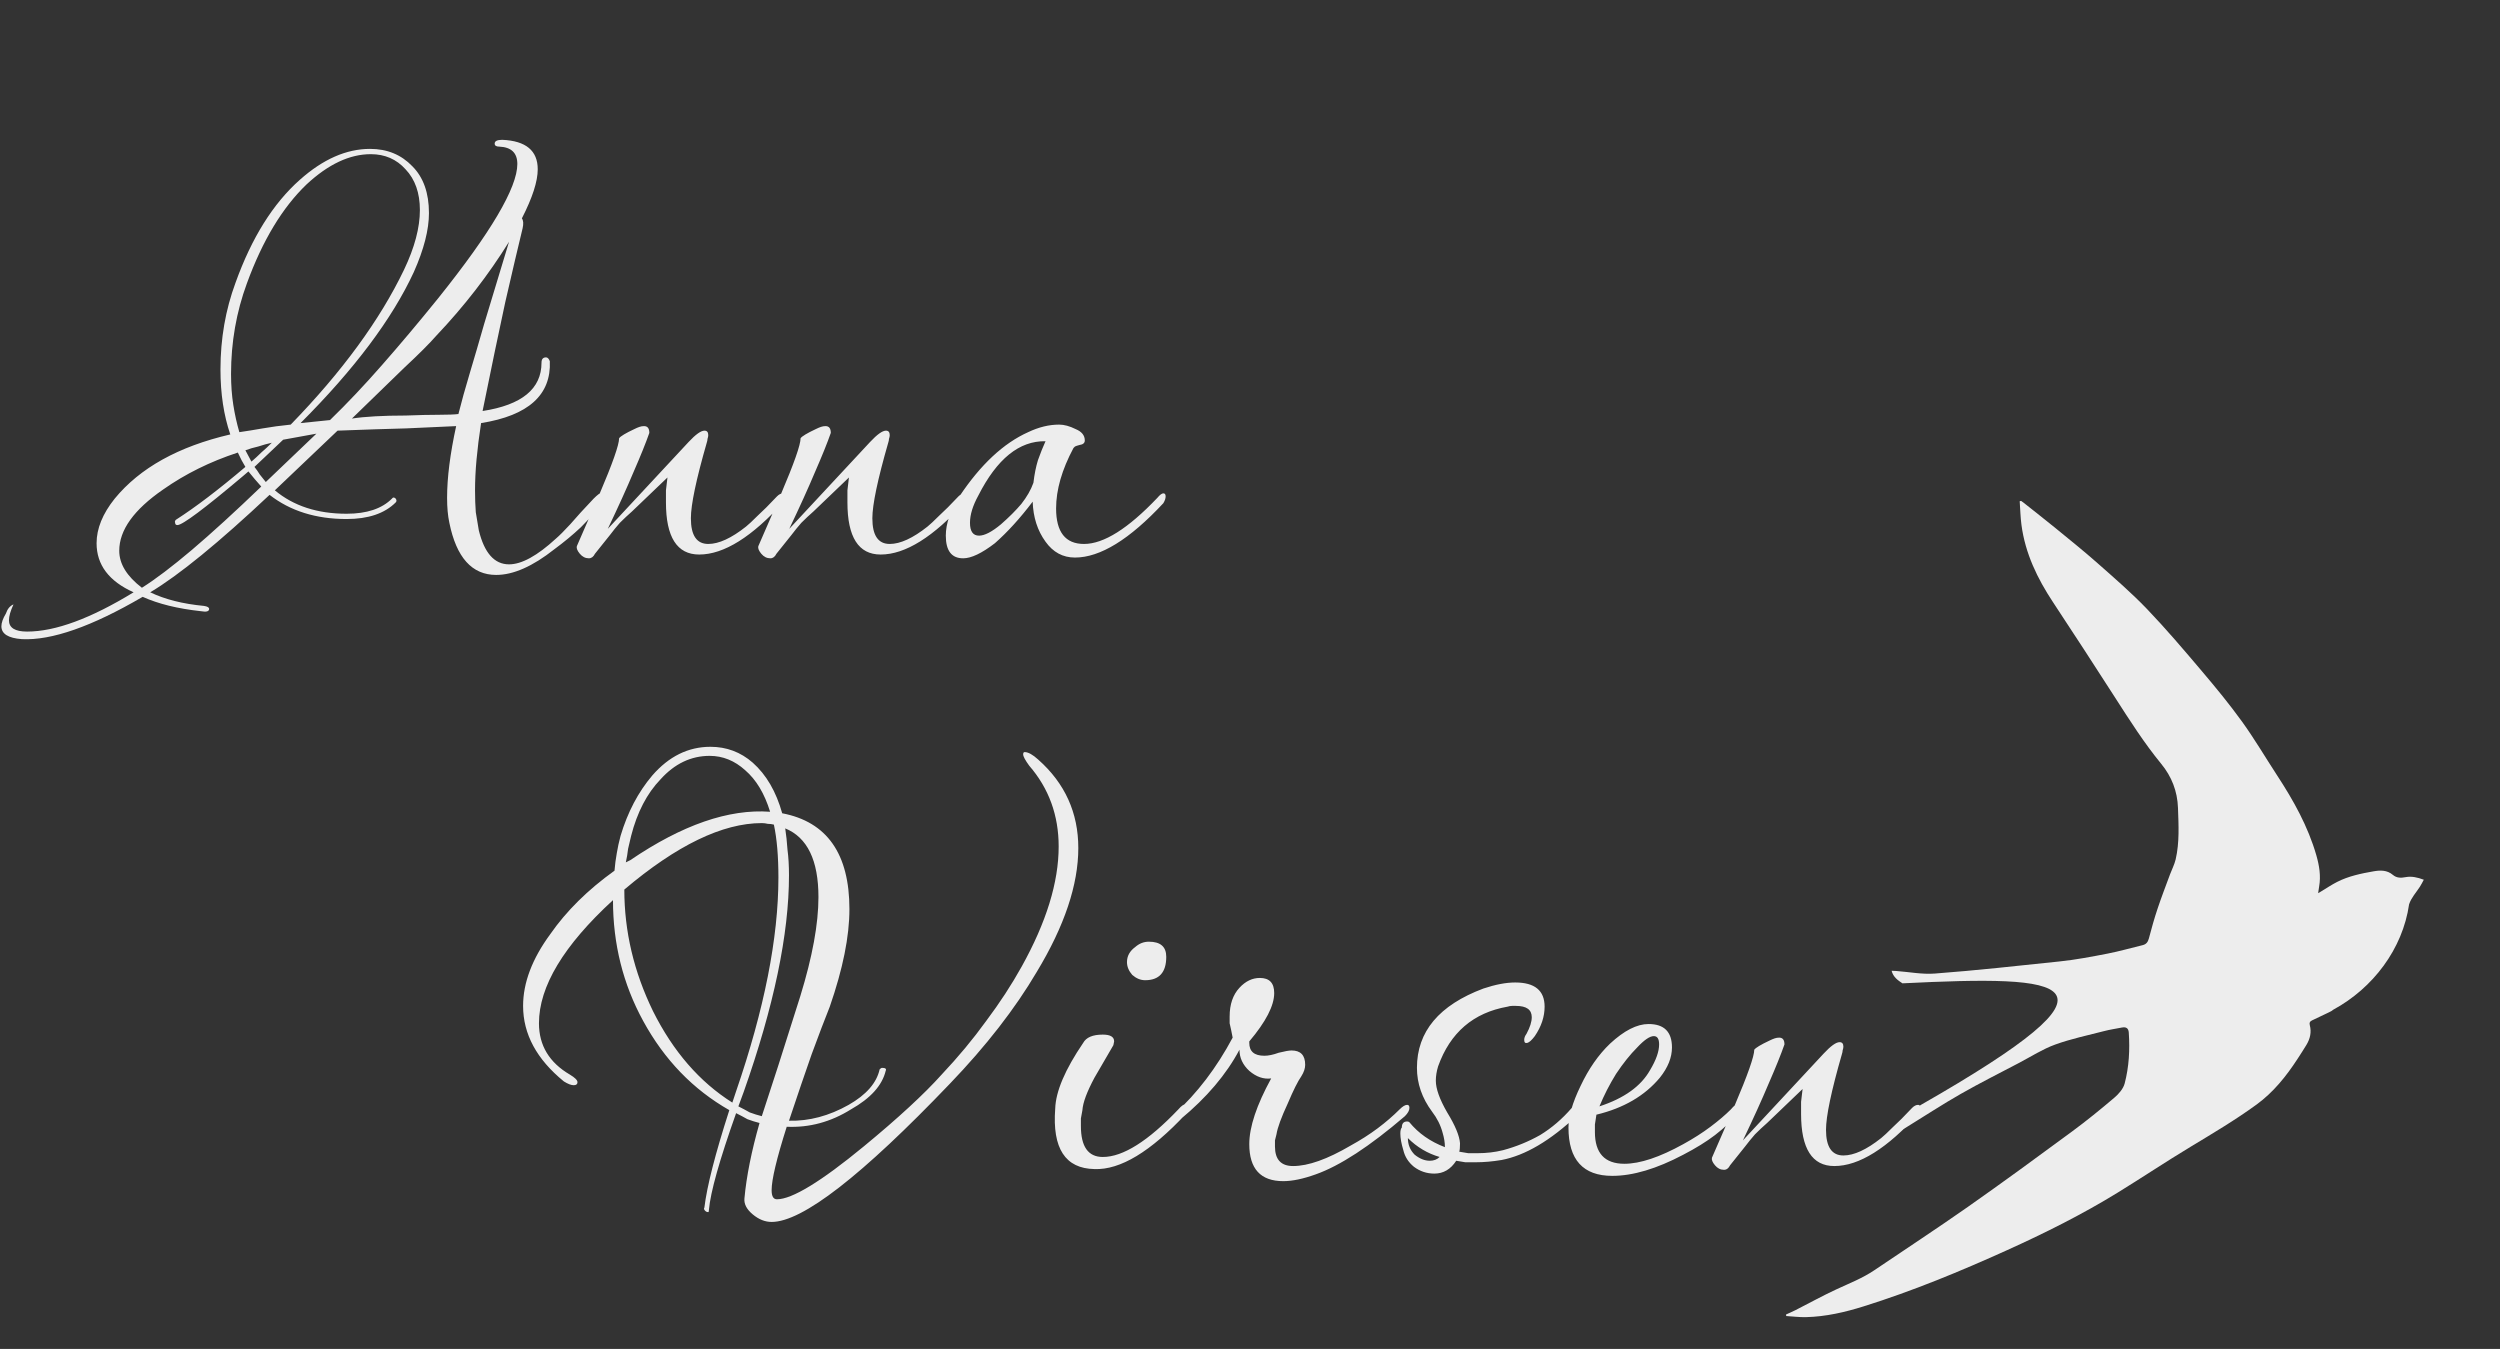 <svg width="139" height="75" viewBox="0 0 139 75" fill="none" xmlns="http://www.w3.org/2000/svg">
<rect x="0" y="0" width="139" height="75" fill="#333333" stroke="none"/>
<path d="M1.212 35.536C0.456 35.48 0.078 35.242 0.078 34.822C0.078 34.626 0.162 34.388 0.33 34.108C0.414 33.856 0.554 33.688 0.75 33.604C0.582 33.968 0.498 34.262 0.498 34.486C0.498 34.906 0.834 35.116 1.506 35.116C3.074 35.116 5.048 34.388 7.428 32.932C6.056 32.316 5.37 31.406 5.37 30.202C5.37 29.39 5.706 28.564 6.378 27.724C7.778 26.016 9.92 24.826 12.804 24.154C12.44 23.09 12.258 21.886 12.258 20.542C12.258 18.834 12.538 17.224 13.098 15.712C13.994 13.22 15.184 11.316 16.668 10C17.956 8.852 19.258 8.278 20.574 8.278C21.526 8.278 22.31 8.6 22.926 9.244C23.542 9.86 23.85 10.728 23.85 11.848C23.85 12.772 23.57 13.864 23.01 15.124C21.806 17.728 19.706 20.528 16.71 23.524L18.348 23.356C19.3 22.432 20.266 21.41 21.246 20.29C22.254 19.142 23.29 17.91 24.354 16.594C27.294 12.926 28.764 10.434 28.764 9.118C28.764 8.502 28.428 8.18 27.756 8.152C27.588 8.152 27.504 8.096 27.504 7.984C27.504 7.844 27.644 7.774 27.924 7.774C29.24 7.83 29.898 8.376 29.898 9.412C29.898 10.084 29.604 10.994 29.016 12.142C29.1 12.254 29.114 12.436 29.058 12.688C28.806 13.724 28.484 15.096 28.092 16.804C27.728 18.484 27.308 20.5 26.832 22.852C29.016 22.516 30.108 21.62 30.108 20.164C30.108 19.968 30.192 19.87 30.36 19.87C30.444 19.87 30.514 19.94 30.57 20.08C30.654 21.956 29.38 23.104 26.748 23.524C26.636 24.252 26.552 24.924 26.496 25.54C26.44 26.156 26.412 26.73 26.412 27.262C26.412 27.71 26.426 28.116 26.454 28.48C26.51 28.844 26.566 29.18 26.622 29.488C26.93 30.748 27.49 31.378 28.302 31.378C29.002 31.378 29.87 30.902 30.906 29.95C31.102 29.782 31.368 29.516 31.704 29.152C32.04 28.76 32.474 28.284 33.006 27.724C33.23 27.5 33.384 27.388 33.468 27.388C33.58 27.388 33.636 27.458 33.636 27.598C33.636 27.682 33.608 27.78 33.552 27.892C33.16 28.396 32.74 28.872 32.292 29.32C31.844 29.74 31.354 30.146 30.822 30.538C29.618 31.49 28.54 31.966 27.588 31.966C26.244 31.966 25.376 31 24.984 29.068C24.9 28.676 24.858 28.214 24.858 27.682C24.858 26.562 25.026 25.232 25.362 23.692C24.634 23.72 23.71 23.762 22.59 23.818C21.498 23.846 20.224 23.888 18.768 23.944L15.282 27.262C16.318 28.13 17.648 28.564 19.272 28.564C20.392 28.564 21.232 28.284 21.792 27.724C21.848 27.64 21.918 27.64 22.002 27.724C22.058 27.808 22.058 27.878 22.002 27.934C21.386 28.55 20.476 28.858 19.272 28.858C17.564 28.858 16.136 28.41 14.988 27.514C12.16 30.174 9.948 31.98 8.352 32.932C9.164 33.324 10.158 33.576 11.334 33.688C11.53 33.716 11.628 33.772 11.628 33.856C11.628 33.996 11.474 34.038 11.166 33.982C9.878 33.842 8.8 33.576 7.932 33.184C5.104 34.836 2.864 35.62 1.212 35.536ZM13.308 24.028C13.7 23.972 14.134 23.902 14.61 23.818C15.086 23.734 15.604 23.664 16.164 23.608C19.02 20.668 21.12 17.798 22.464 14.998C23.052 13.766 23.346 12.66 23.346 11.68C23.346 10.728 23.08 9.972 22.548 9.412C22.044 8.852 21.4 8.572 20.616 8.572C19.44 8.572 18.25 9.132 17.046 10.252C15.702 11.54 14.596 13.374 13.728 15.754C13.14 17.35 12.846 19.03 12.846 20.794C12.846 21.41 12.888 21.984 12.972 22.516C13.056 23.048 13.168 23.552 13.308 24.028ZM19.566 23.272C19.93 23.216 20.364 23.174 20.868 23.146C21.372 23.118 21.932 23.104 22.548 23.104C23.276 23.076 23.892 23.062 24.396 23.062C24.9 23.062 25.264 23.048 25.488 23.02C25.656 22.348 25.866 21.592 26.118 20.752C26.37 19.912 26.636 19.002 26.916 18.022L28.302 13.444C27.154 15.292 25.81 17.028 24.27 18.652C23.878 19.1 23.276 19.702 22.464 20.458C21.68 21.214 20.714 22.152 19.566 23.272ZM14.778 26.8L17.592 24.112L15.744 24.448L14.148 25.96C14.26 26.1 14.358 26.24 14.442 26.38C14.554 26.52 14.666 26.66 14.778 26.8ZM13.98 25.666C14.176 25.498 14.358 25.33 14.526 25.162C14.722 24.994 14.918 24.812 15.114 24.616C14.862 24.672 14.61 24.742 14.358 24.826C14.106 24.882 13.868 24.952 13.644 25.036L13.98 25.666ZM7.89 32.68C8.646 32.204 9.57 31.504 10.662 30.58C11.782 29.628 13.07 28.452 14.526 27.052C14.274 26.772 14.036 26.492 13.812 26.212L13.518 26.464C11.362 28.284 10.144 29.194 9.864 29.194C9.78 29.194 9.738 29.152 9.738 29.068C9.71 29.012 9.724 28.956 9.78 28.9C10.872 28.2 12.16 27.22 13.644 25.96C13.504 25.736 13.364 25.47 13.224 25.162C11.684 25.666 10.298 26.352 9.066 27.22C7.442 28.34 6.63 29.474 6.63 30.622C6.63 31.35 7.05 32.036 7.89 32.68ZM32.743 31.042C32.547 31.042 32.379 30.958 32.239 30.79C32.099 30.622 32.043 30.482 32.071 30.37L33.331 27.472C34.059 25.764 34.423 24.728 34.423 24.364C34.507 24.252 34.787 24.084 35.263 23.86C35.375 23.804 35.473 23.762 35.557 23.734C35.641 23.706 35.725 23.692 35.809 23.692C36.005 23.692 36.103 23.818 36.103 24.07C35.907 24.63 35.613 25.358 35.221 26.254C34.857 27.122 34.381 28.172 33.793 29.404L38.287 24.574C38.679 24.154 38.973 23.944 39.169 23.944C39.309 23.944 39.379 24.028 39.379 24.196C39.379 24.252 39.365 24.322 39.337 24.406C39.337 24.462 39.323 24.532 39.295 24.616C38.707 26.66 38.413 28.06 38.413 28.816C38.413 29.768 38.735 30.244 39.379 30.244C39.967 30.244 40.667 29.922 41.479 29.278C41.619 29.166 41.829 28.97 42.109 28.69C42.417 28.41 42.781 28.046 43.201 27.598C43.313 27.486 43.425 27.43 43.537 27.43C43.621 27.43 43.663 27.486 43.663 27.598C43.691 27.654 43.663 27.752 43.579 27.892C41.815 29.852 40.247 30.832 38.875 30.832C37.643 30.832 37.027 29.866 37.027 27.934C37.027 27.71 37.027 27.486 37.027 27.262C37.055 27.038 37.083 26.8 37.111 26.548L35.137 28.438C34.913 28.634 34.689 28.844 34.465 29.068C34.269 29.292 34.087 29.516 33.919 29.74L33.079 30.79C32.995 30.958 32.883 31.042 32.743 31.042ZM42.833 31.042C42.637 31.042 42.469 30.958 42.329 30.79C42.189 30.622 42.133 30.482 42.161 30.37L43.421 27.472C44.149 25.764 44.513 24.728 44.513 24.364C44.597 24.252 44.877 24.084 45.353 23.86C45.465 23.804 45.563 23.762 45.647 23.734C45.731 23.706 45.815 23.692 45.899 23.692C46.095 23.692 46.193 23.818 46.193 24.07C45.997 24.63 45.703 25.358 45.311 26.254C44.947 27.122 44.471 28.172 43.883 29.404L48.377 24.574C48.769 24.154 49.063 23.944 49.259 23.944C49.399 23.944 49.469 24.028 49.469 24.196C49.469 24.252 49.455 24.322 49.427 24.406C49.427 24.462 49.413 24.532 49.385 24.616C48.797 26.66 48.503 28.06 48.503 28.816C48.503 29.768 48.825 30.244 49.469 30.244C50.057 30.244 50.757 29.922 51.569 29.278C51.709 29.166 51.919 28.97 52.199 28.69C52.507 28.41 52.871 28.046 53.291 27.598C53.403 27.486 53.515 27.43 53.627 27.43C53.711 27.43 53.753 27.486 53.753 27.598C53.781 27.654 53.753 27.752 53.669 27.892C51.905 29.852 50.337 30.832 48.965 30.832C47.733 30.832 47.117 29.866 47.117 27.934C47.117 27.71 47.117 27.486 47.117 27.262C47.145 27.038 47.173 26.8 47.201 26.548L45.227 28.438C45.003 28.634 44.779 28.844 44.555 29.068C44.359 29.292 44.177 29.516 44.009 29.74L43.169 30.79C43.085 30.958 42.973 31.042 42.833 31.042ZM53.553 31.042C52.909 31.042 52.587 30.622 52.587 29.782C52.587 29.11 52.839 28.382 53.343 27.598C54.519 25.834 55.793 24.644 57.165 24.028C57.753 23.748 58.327 23.608 58.887 23.608C59.167 23.608 59.475 23.692 59.811 23.86C60.147 24 60.315 24.21 60.315 24.49C60.315 24.63 60.217 24.714 60.021 24.742C59.909 24.77 59.825 24.798 59.769 24.826C59.741 24.854 59.713 24.882 59.685 24.91C59.041 26.114 58.719 27.234 58.719 28.27C58.719 29.586 59.237 30.244 60.273 30.244C61.365 30.244 62.723 29.39 64.347 27.682C64.487 27.514 64.599 27.43 64.683 27.43C64.767 27.43 64.809 27.486 64.809 27.598C64.809 27.71 64.767 27.836 64.683 27.976C62.807 29.992 61.169 31 59.769 31C59.097 31 58.551 30.706 58.131 30.118C57.683 29.502 57.445 28.76 57.417 27.892C56.717 28.816 56.017 29.586 55.317 30.202C54.589 30.762 54.001 31.042 53.553 31.042ZM54.435 29.782C54.743 29.782 55.149 29.572 55.653 29.152C56.101 28.76 56.479 28.382 56.787 28.018C57.095 27.626 57.319 27.234 57.459 26.842C57.515 26.366 57.599 25.946 57.711 25.582C57.851 25.19 57.991 24.84 58.131 24.532C56.675 24.504 55.429 25.512 54.393 27.556C54.085 28.116 53.931 28.62 53.931 29.068C53.931 29.544 54.099 29.782 54.435 29.782Z" fill="#EDEDED"/>
<path d="M42.902 67.94C42.538 67.94 42.188 67.8 41.852 67.52C41.516 67.24 41.362 66.946 41.39 66.638C41.446 66.022 41.544 65.364 41.684 64.664C41.824 63.964 42.006 63.222 42.23 62.438C42.006 62.382 41.782 62.312 41.558 62.228C41.362 62.116 41.152 62.004 40.928 61.892C40.004 64.496 39.5 66.288 39.416 67.268C39.416 67.352 39.402 67.394 39.374 67.394C39.29 67.394 39.22 67.352 39.164 67.268C39.136 67.212 39.136 67.17 39.164 67.142C39.304 65.966 39.766 64.16 40.55 61.724C38.534 60.576 36.938 58.924 35.762 56.768C34.642 54.724 34.082 52.484 34.082 50.048C31.338 52.568 29.966 54.85 29.966 56.894C29.966 58.126 30.54 59.078 31.688 59.75C31.968 59.918 32.108 60.058 32.108 60.17C32.108 60.282 32.038 60.338 31.898 60.338C31.758 60.338 31.576 60.268 31.352 60.128C29.84 58.896 29.084 57.496 29.084 55.928C29.084 54.64 29.588 53.31 30.596 51.938C31.492 50.65 32.682 49.474 34.166 48.41C34.194 48.074 34.236 47.752 34.292 47.444C34.348 47.108 34.418 46.786 34.502 46.478C34.894 45.162 35.482 44.042 36.266 43.118C37.19 42.054 38.268 41.522 39.5 41.522C40.396 41.522 41.18 41.816 41.852 42.404C42.608 43.076 43.154 44.014 43.49 45.218C45.982 45.694 47.228 47.472 47.228 50.552C47.228 52.064 46.864 53.87 46.136 55.97C45.856 56.67 45.52 57.552 45.128 58.616C44.764 59.652 44.344 60.884 43.868 62.312C44.988 62.34 46.094 62.046 47.186 61.43C48.166 60.87 48.74 60.212 48.908 59.456C48.964 59.4 49.006 59.372 49.034 59.372C49.23 59.372 49.3 59.428 49.244 59.54C49.048 60.352 48.404 61.066 47.312 61.682C46.192 62.382 45.002 62.704 43.742 62.648C43.182 64.412 42.902 65.588 42.902 66.176C42.902 66.512 43 66.68 43.196 66.68C44.036 66.68 45.646 65.7 48.026 63.74C48.978 62.956 49.818 62.228 50.546 61.556C51.274 60.884 51.876 60.282 52.352 59.75C53.276 58.77 54.102 57.776 54.83 56.768C55.586 55.76 56.244 54.752 56.804 53.744C58.176 51.28 58.862 49.054 58.862 47.066C58.862 45.33 58.316 43.832 57.224 42.572C57 42.264 56.888 42.054 56.888 41.942C56.888 41.858 56.916 41.816 56.972 41.816C57.168 41.816 57.42 41.956 57.728 42.236C59.212 43.552 59.954 45.19 59.954 47.15C59.954 49.194 59.184 51.49 57.644 54.038C56.44 56.082 54.83 58.154 52.814 60.254C47.914 65.378 44.61 67.94 42.902 67.94ZM34.796 47.948L35.048 47.822C37.932 45.862 40.522 44.966 42.818 45.134C42.51 44.126 42.048 43.356 41.432 42.824C40.844 42.292 40.186 42.026 39.458 42.026C38.422 42.026 37.512 42.46 36.728 43.328C35.972 44.112 35.426 45.162 35.09 46.478C35.034 46.702 34.978 46.94 34.922 47.192C34.894 47.444 34.852 47.696 34.796 47.948ZM40.718 61.304L40.928 60.674C42.496 56.11 43.28 52.148 43.28 48.788C43.28 47.612 43.196 46.632 43.028 45.848C42.916 45.82 42.804 45.806 42.692 45.806C42.58 45.778 42.468 45.764 42.356 45.764C40.172 45.764 37.624 46.996 34.712 49.46C34.712 51.784 35.244 54.038 36.308 56.222C37.428 58.462 38.898 60.156 40.718 61.304ZM42.356 62.06C42.86 60.548 43.574 58.322 44.498 55.382C45.17 53.198 45.506 51.364 45.506 49.88C45.506 47.836 44.89 46.562 43.658 46.058C43.714 46.422 43.756 46.814 43.784 47.234C43.84 47.654 43.868 48.13 43.868 48.662C43.868 51.938 43.028 55.956 41.348 60.716L41.054 61.514C41.278 61.626 41.488 61.738 41.684 61.85C41.908 61.934 42.132 62.004 42.356 62.06ZM63.668 54.5C63.416 54.5 63.178 54.402 62.954 54.206C62.758 53.982 62.66 53.744 62.66 53.492C62.66 53.156 62.814 52.876 63.122 52.652C63.346 52.456 63.598 52.358 63.878 52.358C64.522 52.358 64.844 52.638 64.844 53.198C64.844 54.066 64.452 54.5 63.668 54.5ZM60.854 65C59.23 64.972 58.502 63.852 58.67 61.64C58.698 60.688 59.216 59.47 60.224 57.986C60.392 57.678 60.756 57.524 61.316 57.524C61.736 57.524 61.946 57.65 61.946 57.902L61.904 58.112L60.854 59.918C60.434 60.702 60.21 61.304 60.182 61.724C60.154 61.864 60.126 62.018 60.098 62.186C60.098 62.326 60.098 62.466 60.098 62.606C60.098 63.754 60.504 64.328 61.316 64.328C62.436 64.328 63.836 63.446 65.516 61.682C65.684 61.486 65.824 61.388 65.936 61.388C66.02 61.416 66.062 61.486 66.062 61.598C66.062 61.682 66.02 61.794 65.936 61.934C63.976 64.034 62.282 65.056 60.854 65ZM71.35 65.672C70.09 65.672 69.46 64.986 69.46 63.614C69.46 62.662 69.866 61.444 70.678 59.96C70.258 60.016 69.852 59.876 69.46 59.54C69.096 59.204 68.914 58.812 68.914 58.364C68.186 59.736 67.094 61.024 65.638 62.228C65.526 62.34 65.386 62.396 65.218 62.396C65.106 62.396 65.05 62.354 65.05 62.27C65.05 62.158 65.134 62.046 65.302 61.934C66.562 60.786 67.64 59.372 68.536 57.692L68.452 57.272C68.424 57.132 68.396 57.006 68.368 56.894C68.368 56.754 68.368 56.628 68.368 56.516C68.368 55.844 68.55 55.312 68.914 54.92C69.25 54.556 69.628 54.374 70.048 54.374C70.58 54.374 70.846 54.654 70.846 55.214C70.846 55.914 70.384 56.81 69.46 57.902V57.986C69.46 58.462 69.74 58.7 70.3 58.7C70.524 58.7 70.79 58.644 71.098 58.532C71.434 58.448 71.672 58.406 71.812 58.406C72.316 58.406 72.568 58.672 72.568 59.204C72.568 59.4 72.498 59.61 72.358 59.834C72.162 60.114 71.91 60.618 71.602 61.346C71.238 62.13 71.028 62.704 70.972 63.068C70.944 63.18 70.916 63.292 70.888 63.404C70.888 63.516 70.888 63.628 70.888 63.74C70.888 64.468 71.224 64.832 71.896 64.832C72.736 64.832 73.8 64.454 75.088 63.698C75.648 63.39 76.152 63.068 76.6 62.732C77.048 62.396 77.454 62.046 77.818 61.682C77.986 61.514 78.126 61.43 78.238 61.43C78.322 61.43 78.364 61.486 78.364 61.598C78.364 61.738 78.28 61.892 78.112 62.06C76.152 63.74 74.5 64.818 73.156 65.294C72.456 65.546 71.854 65.672 71.35 65.672ZM79.749 65.252C79.329 65.252 78.951 65.126 78.615 64.874C78.306 64.622 78.111 64.314 78.026 63.95C77.915 63.586 77.859 63.278 77.859 63.026C77.859 62.858 77.886 62.746 77.942 62.69C77.942 62.466 78.04 62.354 78.237 62.354C78.293 62.354 78.335 62.368 78.362 62.396C78.867 63.012 79.525 63.474 80.337 63.782C80.337 63.53 80.294 63.264 80.21 62.984C80.099 62.564 79.903 62.172 79.623 61.808C79.062 61.052 78.782 60.24 78.782 59.372C78.782 57.356 80.014 55.886 82.478 54.962C83.15 54.738 83.739 54.626 84.243 54.626C85.335 54.626 85.88 55.074 85.88 55.97C85.88 56.53 85.698 57.076 85.335 57.608C85.166 57.832 85.026 57.958 84.915 57.986C84.802 58.014 84.746 57.958 84.746 57.818C84.746 57.706 84.788 57.594 84.873 57.482C85.069 57.118 85.166 56.81 85.166 56.558C85.166 56.138 84.873 55.928 84.284 55.928C84.228 55.928 84.159 55.928 84.075 55.928C83.99 55.928 83.906 55.942 83.823 55.97C81.918 56.306 80.63 57.412 79.959 59.288C79.874 59.568 79.832 59.834 79.832 60.086C79.832 60.534 80.043 61.122 80.463 61.85C80.91 62.578 81.148 63.152 81.177 63.572C81.177 63.796 81.162 63.95 81.135 64.034C81.302 64.062 81.471 64.09 81.638 64.118C81.806 64.118 81.975 64.118 82.142 64.118C82.647 64.118 83.123 64.062 83.57 63.95C84.299 63.754 84.984 63.474 85.629 63.11C86.272 62.718 86.861 62.214 87.392 61.598C87.477 61.486 87.575 61.43 87.686 61.43C87.799 61.43 87.855 61.5 87.855 61.64C87.855 61.78 87.799 61.906 87.686 62.018C86.203 63.418 84.802 64.244 83.487 64.496C82.983 64.58 82.507 64.622 82.058 64.622C81.862 64.622 81.666 64.622 81.471 64.622C81.302 64.594 81.135 64.566 80.966 64.538C80.659 65.014 80.252 65.252 79.749 65.252ZM79.496 64.538C79.721 64.538 79.903 64.468 80.043 64.328C79.371 64.132 78.782 63.782 78.278 63.278C78.278 63.642 78.404 63.95 78.656 64.202C78.936 64.426 79.216 64.538 79.496 64.538ZM89.643 65.378C88.019 65.378 87.207 64.482 87.207 62.69C87.207 62.074 87.431 61.304 87.879 60.38C88.327 59.428 88.873 58.644 89.517 58.028C90.301 57.3 91.015 56.936 91.659 56.936C92.527 56.936 92.961 57.37 92.961 58.238C92.961 58.798 92.737 59.358 92.289 59.918C91.449 60.926 90.273 61.612 88.761 61.976C88.733 62.172 88.705 62.354 88.677 62.522C88.677 62.662 88.677 62.802 88.677 62.942C88.677 64.118 89.223 64.706 90.315 64.706C91.183 64.706 92.275 64.342 93.591 63.614C94.151 63.306 94.655 62.984 95.103 62.648C95.551 62.312 95.929 61.99 96.237 61.682C96.573 61.29 96.741 61.262 96.741 61.598C96.741 61.738 96.685 61.864 96.573 61.976C96.265 62.34 95.859 62.718 95.355 63.11C94.879 63.474 94.291 63.838 93.591 64.202C92.107 64.986 90.791 65.378 89.643 65.378ZM88.929 61.514C90.301 61.066 91.239 60.394 91.743 59.498C92.079 58.938 92.247 58.462 92.247 58.07C92.247 57.762 92.149 57.608 91.953 57.608C91.729 57.608 91.421 57.818 91.029 58.238C90.637 58.63 90.245 59.12 89.853 59.708C89.489 60.296 89.181 60.898 88.929 61.514ZM95.856 65.042C95.66 65.042 95.493 64.958 95.353 64.79C95.213 64.622 95.156 64.482 95.184 64.37L96.445 61.472C97.172 59.764 97.537 58.728 97.537 58.364C97.621 58.252 97.9 58.084 98.376 57.86C98.489 57.804 98.587 57.762 98.671 57.734C98.754 57.706 98.838 57.692 98.922 57.692C99.118 57.692 99.216 57.818 99.216 58.07C99.02 58.63 98.727 59.358 98.335 60.254C97.971 61.122 97.495 62.172 96.906 63.404L101.4 58.574C101.792 58.154 102.086 57.944 102.282 57.944C102.422 57.944 102.492 58.028 102.492 58.196C102.492 58.252 102.478 58.322 102.45 58.406C102.45 58.462 102.436 58.532 102.408 58.616C101.82 60.66 101.526 62.06 101.526 62.816C101.526 63.768 101.848 64.244 102.492 64.244C103.08 64.244 103.78 63.922 104.592 63.278C104.732 63.166 104.942 62.97 105.222 62.69C105.53 62.41 105.894 62.046 106.314 61.598C106.426 61.486 106.538 61.43 106.65 61.43C106.734 61.43 106.776 61.486 106.776 61.598C106.804 61.654 106.776 61.752 106.692 61.892C104.928 63.852 103.36 64.832 101.988 64.832C100.756 64.832 100.14 63.866 100.14 61.934C100.14 61.71 100.14 61.486 100.14 61.262C100.168 61.038 100.196 60.8 100.224 60.548L98.251 62.438C98.026 62.634 97.802 62.844 97.579 63.068C97.382 63.292 97.201 63.516 97.032 63.74L96.192 64.79C96.109 64.958 95.996 65.042 95.856 65.042Z" fill="#EDEDED"/>
<path d="M133.043 48.643C132.719 48.369 132.343 48.379 131.961 48.447C131.27 48.568 130.583 48.712 129.952 49.031C129.635 49.191 129.339 49.394 129.034 49.576C128.997 49.598 128.96 49.618 128.888 49.659C128.91 49.513 128.925 49.402 128.944 49.292C129.047 48.701 128.953 48.129 128.79 47.56C128.326 45.946 127.517 44.503 126.606 43.109C125.957 42.116 125.355 41.089 124.662 40.128C123.96 39.155 123.195 38.226 122.419 37.31C121.426 36.138 120.431 34.965 119.369 33.857C118.509 32.96 117.562 32.143 116.629 31.318C115.879 30.654 115.096 30.026 114.32 29.391C113.72 28.901 113.108 28.425 112.502 27.943C112.46 27.91 112.416 27.881 112.373 27.85C112.347 27.856 112.321 27.862 112.295 27.868C112.326 28.304 112.335 28.743 112.392 29.175C112.6 30.766 113.276 32.165 114.152 33.489C115.314 35.246 116.46 37.013 117.599 38.785C118.409 40.046 119.212 41.309 120.165 42.471C120.743 43.176 121.064 43.989 121.096 44.921C121.129 45.881 121.185 46.839 120.967 47.782C120.9 48.067 120.758 48.334 120.655 48.611C120.421 49.246 120.176 49.877 119.962 50.519C119.779 51.065 119.624 51.622 119.477 52.179C119.423 52.379 119.332 52.502 119.129 52.551C118.479 52.707 117.835 52.894 117.18 53.021C116.299 53.192 115.414 53.362 114.523 53.455C112.196 53.699 109.903 53.955 107.57 54.13C106.865 54.183 106.146 54.04 105.433 53.987C105.358 53.981 105.283 53.98 105.173 53.975C105.265 54.329 105.523 54.505 105.775 54.673C114.961 54.222 118.977 54.473 106.766 61.453C106.574 61.929 105.665 62.723 105.602 62.892C105.741 62.815 105.884 62.745 106.02 62.661C107.017 62.048 107.997 61.404 109.014 60.824C110.083 60.214 111.185 59.662 112.276 59.089C112.934 58.742 113.571 58.331 114.264 58.079C115.146 57.759 116.075 57.565 116.986 57.329C117.31 57.245 117.642 57.196 117.971 57.132C118.213 57.084 118.343 57.167 118.36 57.411C118.425 58.366 118.374 59.319 118.131 60.242C118.053 60.539 117.799 60.828 117.553 61.036C116.789 61.685 116.009 62.319 115.202 62.914C113.291 64.322 111.376 65.725 109.434 67.088C107.717 68.293 105.96 69.442 104.222 70.619C103.563 71.065 102.825 71.353 102.109 71.685C101.337 72.043 100.591 72.456 99.832 72.842C99.659 72.93 99.481 73.005 99.305 73.085C99.307 73.114 99.309 73.143 99.312 73.171C99.677 73.193 100.044 73.242 100.408 73.233C101.512 73.207 102.58 72.96 103.627 72.631C106.354 71.777 108.991 70.687 111.592 69.51C113.7 68.556 115.769 67.524 117.741 66.311C119.095 65.478 120.417 64.594 121.777 63.773C123.027 63.017 124.283 62.275 125.465 61.413C126.404 60.728 127.111 59.843 127.738 58.882C127.908 58.621 128.078 58.36 128.239 58.093C128.443 57.755 128.527 57.39 128.425 56.999C128.391 56.865 128.424 56.79 128.553 56.732C128.872 56.588 129.182 56.426 129.5 56.28C129.588 56.239 129.667 56.197 129.727 56.141C131.941 54.941 133.589 52.76 133.946 50.277C134.07 49.908 134.338 49.624 134.546 49.304C134.622 49.187 134.683 49.059 134.763 48.913C134.409 48.779 134.081 48.707 133.75 48.77C133.486 48.82 133.253 48.821 133.043 48.643Z" fill="#EDEDED"/>
</svg>
